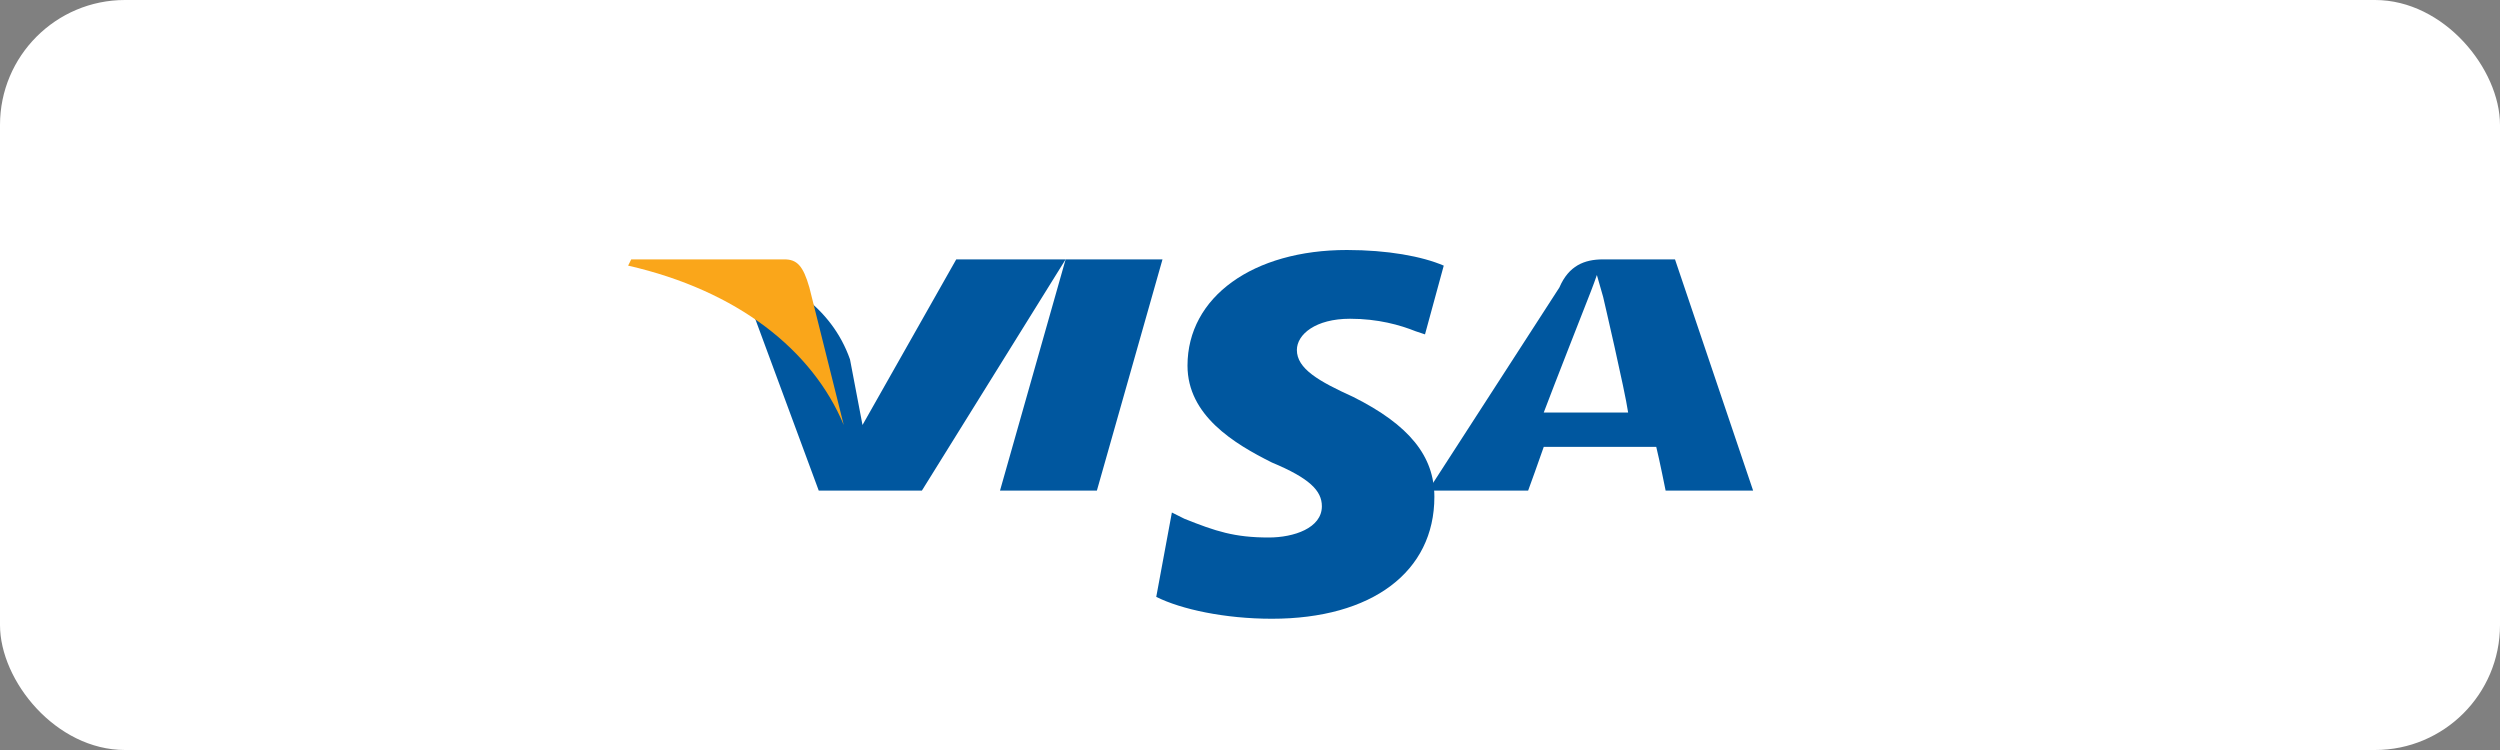 <?xml version="1.0" encoding="UTF-8"?>
<svg width="80" height="24" viewBox="0 0 80 24" fill="none" xmlns="http://www.w3.org/2000/svg">
  <rect x="0" y="0" width="80" height="24" fill="#808080" stroke="none"/>
  <rect width="80" height="24" rx="4" fill="white"/>
  <path d="M35.1 15.7H32L34.1 8.3H37.2L35.1 15.7Z" fill="#00579F"/>
  <path d="M46.2 8.5C45.5 8.2 44.4 8 43.1 8C40.1 8 38 9.5 38 11.7C38 13.3 39.5 14.2 40.7 14.8C41.9 15.3 42.3 15.7 42.3 16.2C42.3 16.9 41.4 17.2 40.6 17.2C39.5 17.2 38.9 17 37.9 16.6L37.5 16.4L37 19.1C37.8 19.5 39.2 19.8 40.7 19.8C43.9 19.8 45.9 18.3 45.9 15.9C45.9 14.6 45.1 13.6 43.3 12.7C42.2 12.2 41.5 11.8 41.5 11.2C41.5 10.7 42.1 10.2 43.2 10.2C44.1 10.2 44.8 10.4 45.3 10.6L45.6 10.7L46.2 8.5Z" fill="#00579F"/>
  <path d="M49.4 13.2C49.7 12.4 50.8 9.6 50.8 9.6C50.8 9.6 51 9.1 51.1 8.8L51.3 9.5C51.3 9.5 52 12.5 52.1 13.2H49.4ZM53.6 8.3H51.3C50.7 8.3 50.2 8.5 49.9 9.2L45.7 15.7H48.9C48.9 15.7 49.3 14.6 49.4 14.3C49.7 14.3 52.6 14.3 53 14.3C53.1 14.7 53.3 15.7 53.3 15.7H56.1L53.6 8.3Z" fill="#00579F"/>
  <path d="M30.6 8.3L27.6 13.6L27.2 11.5C26.6 9.8 25.1 8.9 23.5 8.4L26.2 15.7H29.5L34.1 8.3H30.6Z" fill="#00579F"/>
  <path d="M25.1 8.3H20.2L20.1 8.5C23.6 9.3 26 11.2 27 13.6L25.9 9.2C25.7 8.5 25.5 8.3 25.1 8.3Z" fill="#FAA61A"/>
</svg> 